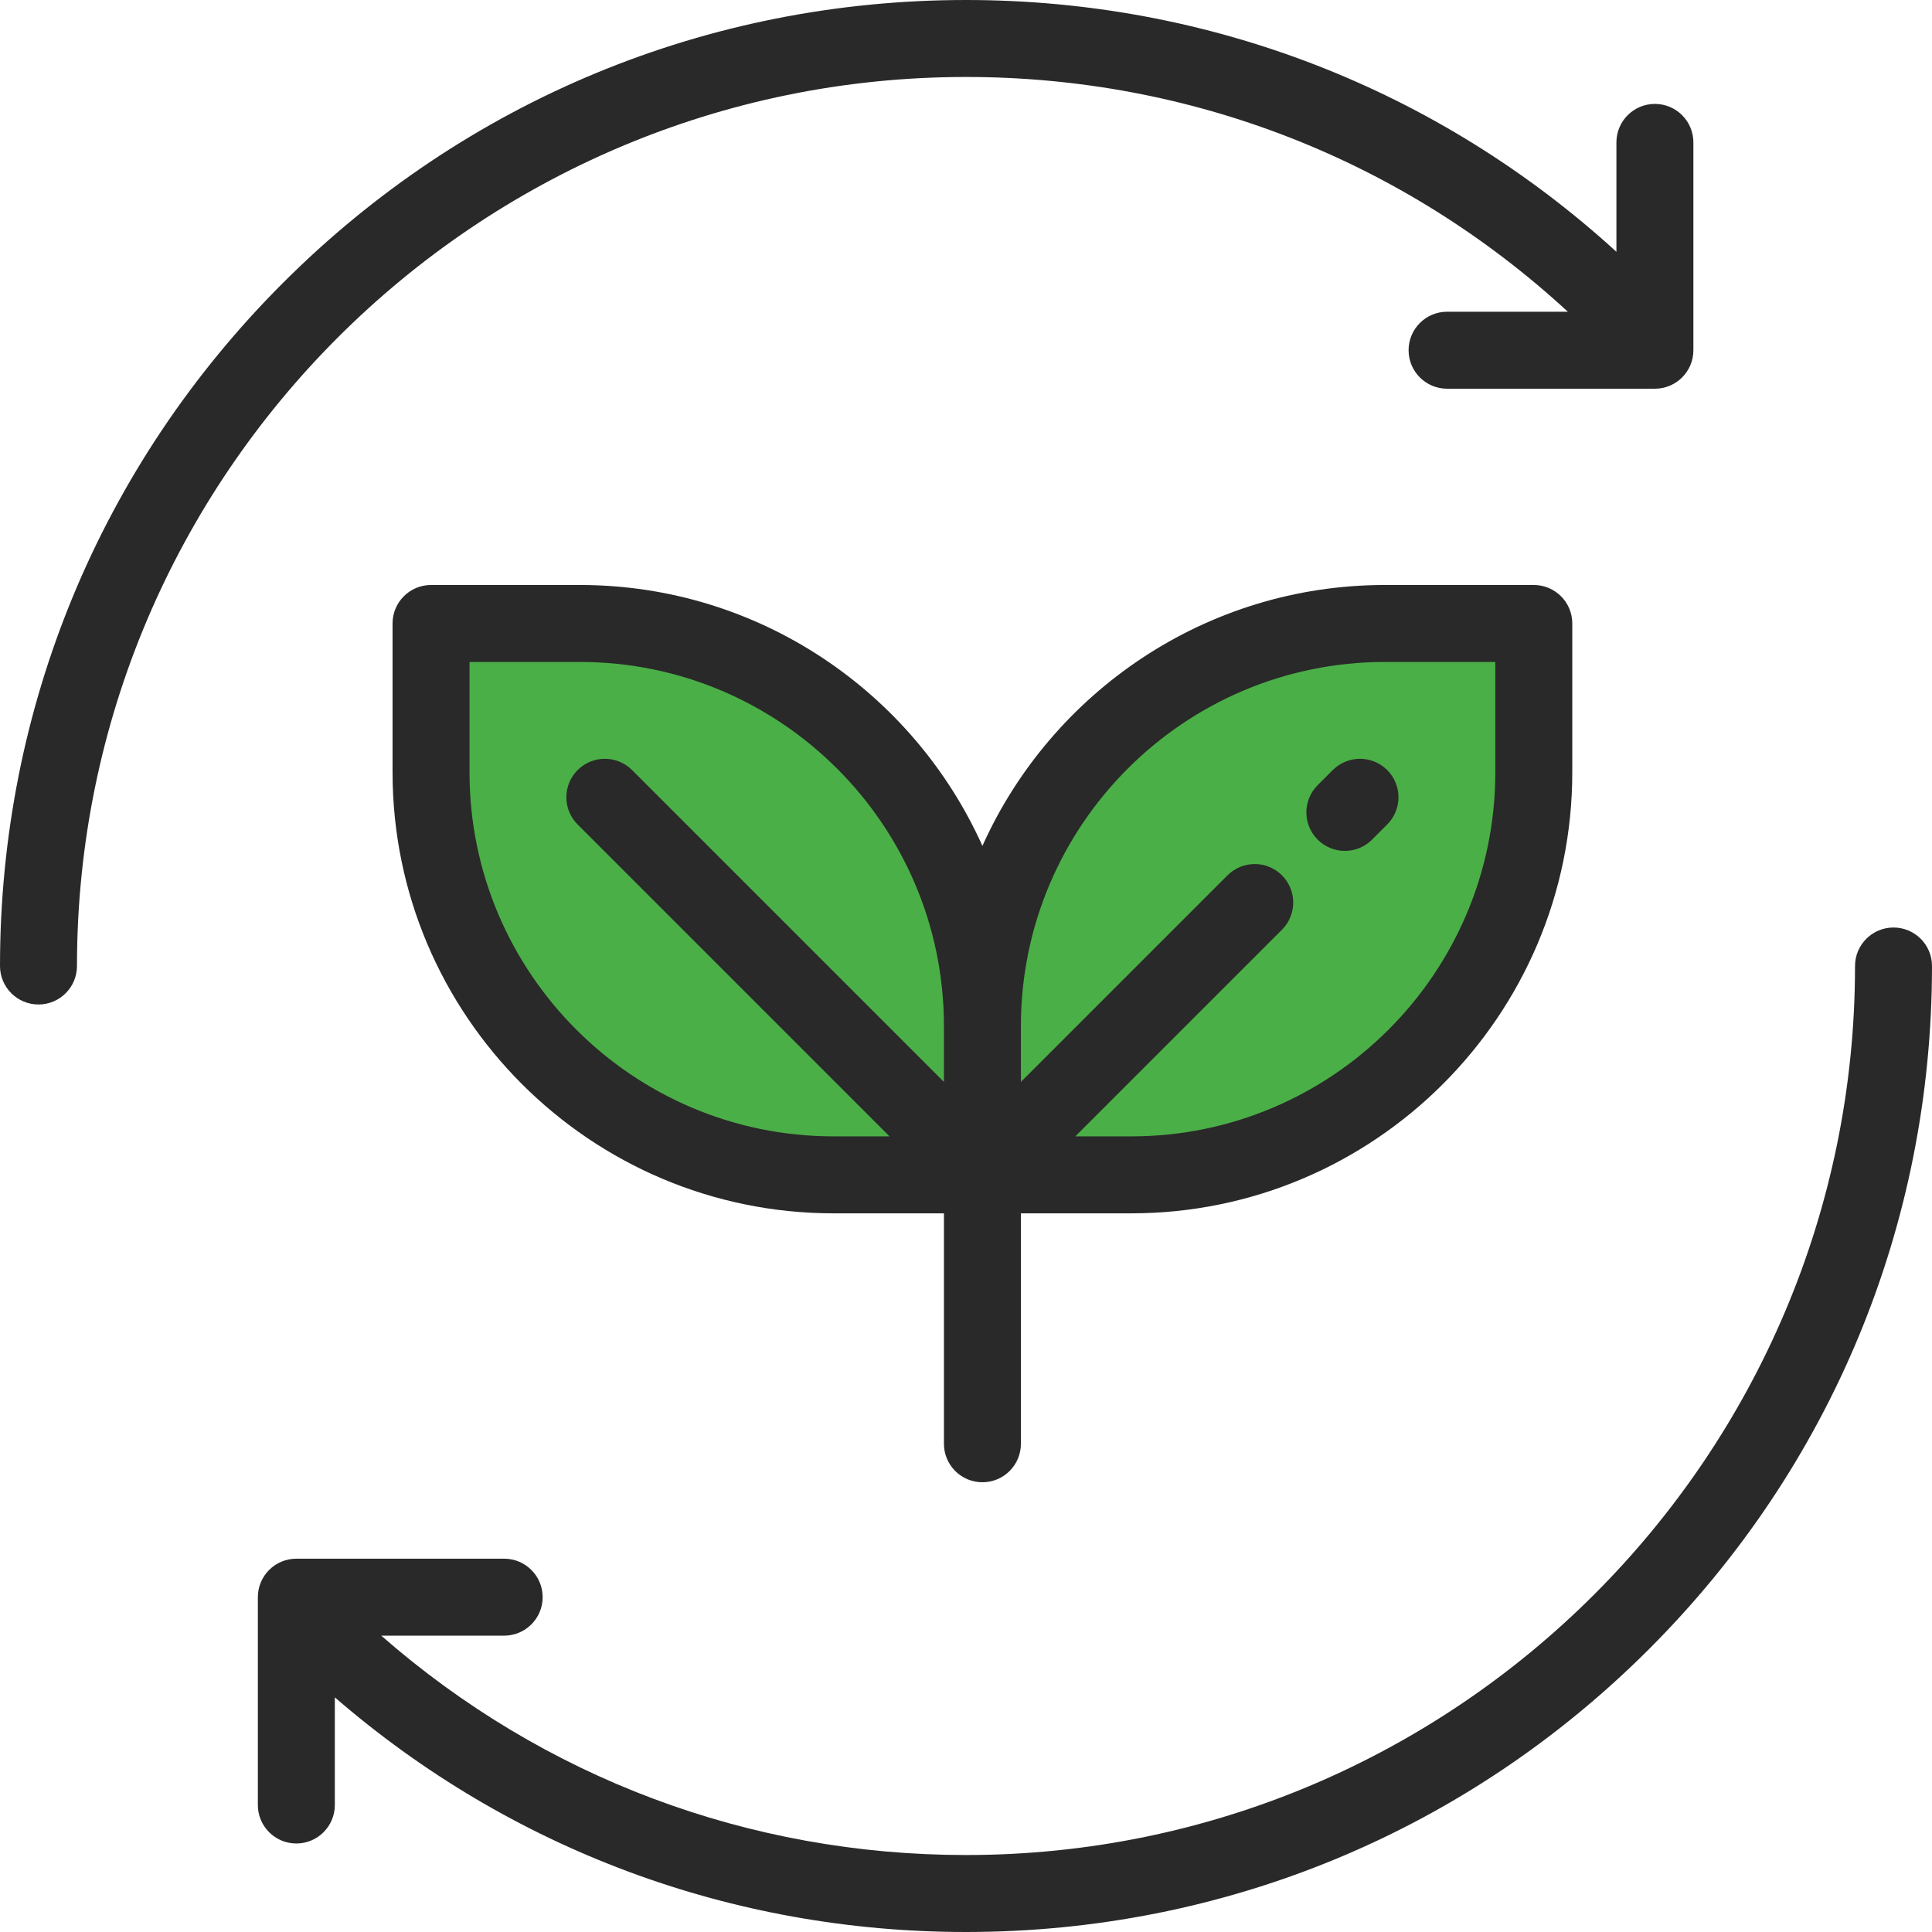 <!DOCTYPE svg PUBLIC "-//W3C//DTD SVG 1.1//EN" "http://www.w3.org/Graphics/SVG/1.1/DTD/svg11.dtd">
<!-- Uploaded to: SVG Repo, www.svgrepo.com, Transformed by: SVG Repo Mixer Tools -->
<svg height="800px" width="800px" version="1.1" id="Layer_1" xmlns="http://www.w3.org/2000/svg" xmlns:xlink="http://www.w3.org/1999/xlink" viewBox="0 0 512 512" xml:space="preserve" fill="#000000">
<g id="SVGRepo_bgCarrier" stroke-width="0"/>
<g id="SVGRepo_tracerCarrier" stroke-linecap="round" stroke-linejoin="round"/>
<g id="SVGRepo_iconCarrier"> <g> <path style="fill:#4BAF47;" d="M260.352,311.348H220.91c-58.917,0-106.679-47.762-106.679-106.679v-39.442h39.442 c58.917,0,106.679,47.762,106.679,106.679V311.348z"/> <path style="fill:#4BAF47;" d="M260.352,311.348h39.442c58.917,0,106.679-47.762,106.679-106.679v-39.442h-39.442 c-58.917,0-106.679,47.762-106.679,106.679V311.348z"/> </g> <g> <path style="fill:#292929;" d="M260.352,392.812c5.633,0,10.199-4.567,10.199-10.199v-61.066h29.242 c64.447,0,116.878-52.431,116.878-116.878v-39.442c0-5.632-4.566-10.199-10.199-10.199H367.03 c-47.453,0-88.387,28.427-106.679,69.145c-18.29-40.718-59.226-69.145-106.679-69.145h-39.441c-5.633,0-10.199,4.567-10.199,10.199 v39.442c0,64.447,52.431,116.878,116.878,116.878h29.242v61.066C250.153,388.245,254.719,392.812,260.352,392.812z M367.03,175.426 h29.243v29.243c0,53.199-43.28,96.479-96.479,96.479h-14.818l54.754-54.754c3.983-3.983,3.983-10.441,0-14.425 c-3.983-3.982-10.441-3.982-14.425,0l-54.753,54.753v-14.818C270.551,218.707,313.832,175.426,367.03,175.426z M124.43,204.669 v-29.243h29.242c53.199,0,96.479,43.28,96.479,96.479v14.818l-82.649-82.649c-3.983-3.982-10.441-3.982-14.425,0 c-3.983,3.983-3.983,10.441,0,14.425l82.65,82.649h-14.819C167.711,301.149,124.43,257.868,124.43,204.669z"/> <path style="fill:#292929;" d="M356.404,225.494c2.61,0,5.221-0.996,7.212-2.987l4.008-4.008c3.983-3.983,3.983-10.441,0-14.425 c-3.983-3.982-10.441-3.982-14.425,0l-4.008,4.008c-3.983,3.983-3.983,10.441,0,14.425 C351.184,224.498,353.794,225.494,356.404,225.494z"/> <path style="fill:#292929;" d="M501.801,245.801c-5.633,0-10.199,4.567-10.199,10.199c0,129.911-105.69,235.602-235.602,235.602 c-57.597,0-112.03-20.54-154.961-58.135h32.57c5.633,0,10.199-4.567,10.199-10.199c0-5.632-4.566-10.199-10.199-10.199H78.534 c-5.633,0-10.199,4.567-10.199,10.199v55.076c0,5.632,4.566,10.199,10.199,10.199s10.199-4.567,10.199-10.199v-28.528 C135.207,490.045,193.915,512,256,512c68.38,0,132.667-26.628,181.02-74.981C485.372,388.667,512,324.381,512,256 C512,250.368,507.434,245.801,501.801,245.801z"/> <path style="fill:#292929;" d="M256,20.398c59.647,0,115.901,22.028,159.499,62.215H383.49c-5.633,0-10.199,4.567-10.199,10.199 s4.566,10.199,10.199,10.199h55.076c5.633,0,10.199-4.567,10.199-10.199V37.737c0-5.632-4.566-10.199-10.199-10.199 c-5.633,0-10.199,4.567-10.199,10.199v28.988C381.126,23.611,320.379,0,256,0C187.62,0,123.333,26.628,74.98,74.981 C26.628,123.333,0,187.619,0,256c0,5.632,4.566,10.199,10.199,10.199S20.398,261.632,20.398,256 C20.398,126.089,126.089,20.398,256,20.398z"/> </g> </g>
</svg>